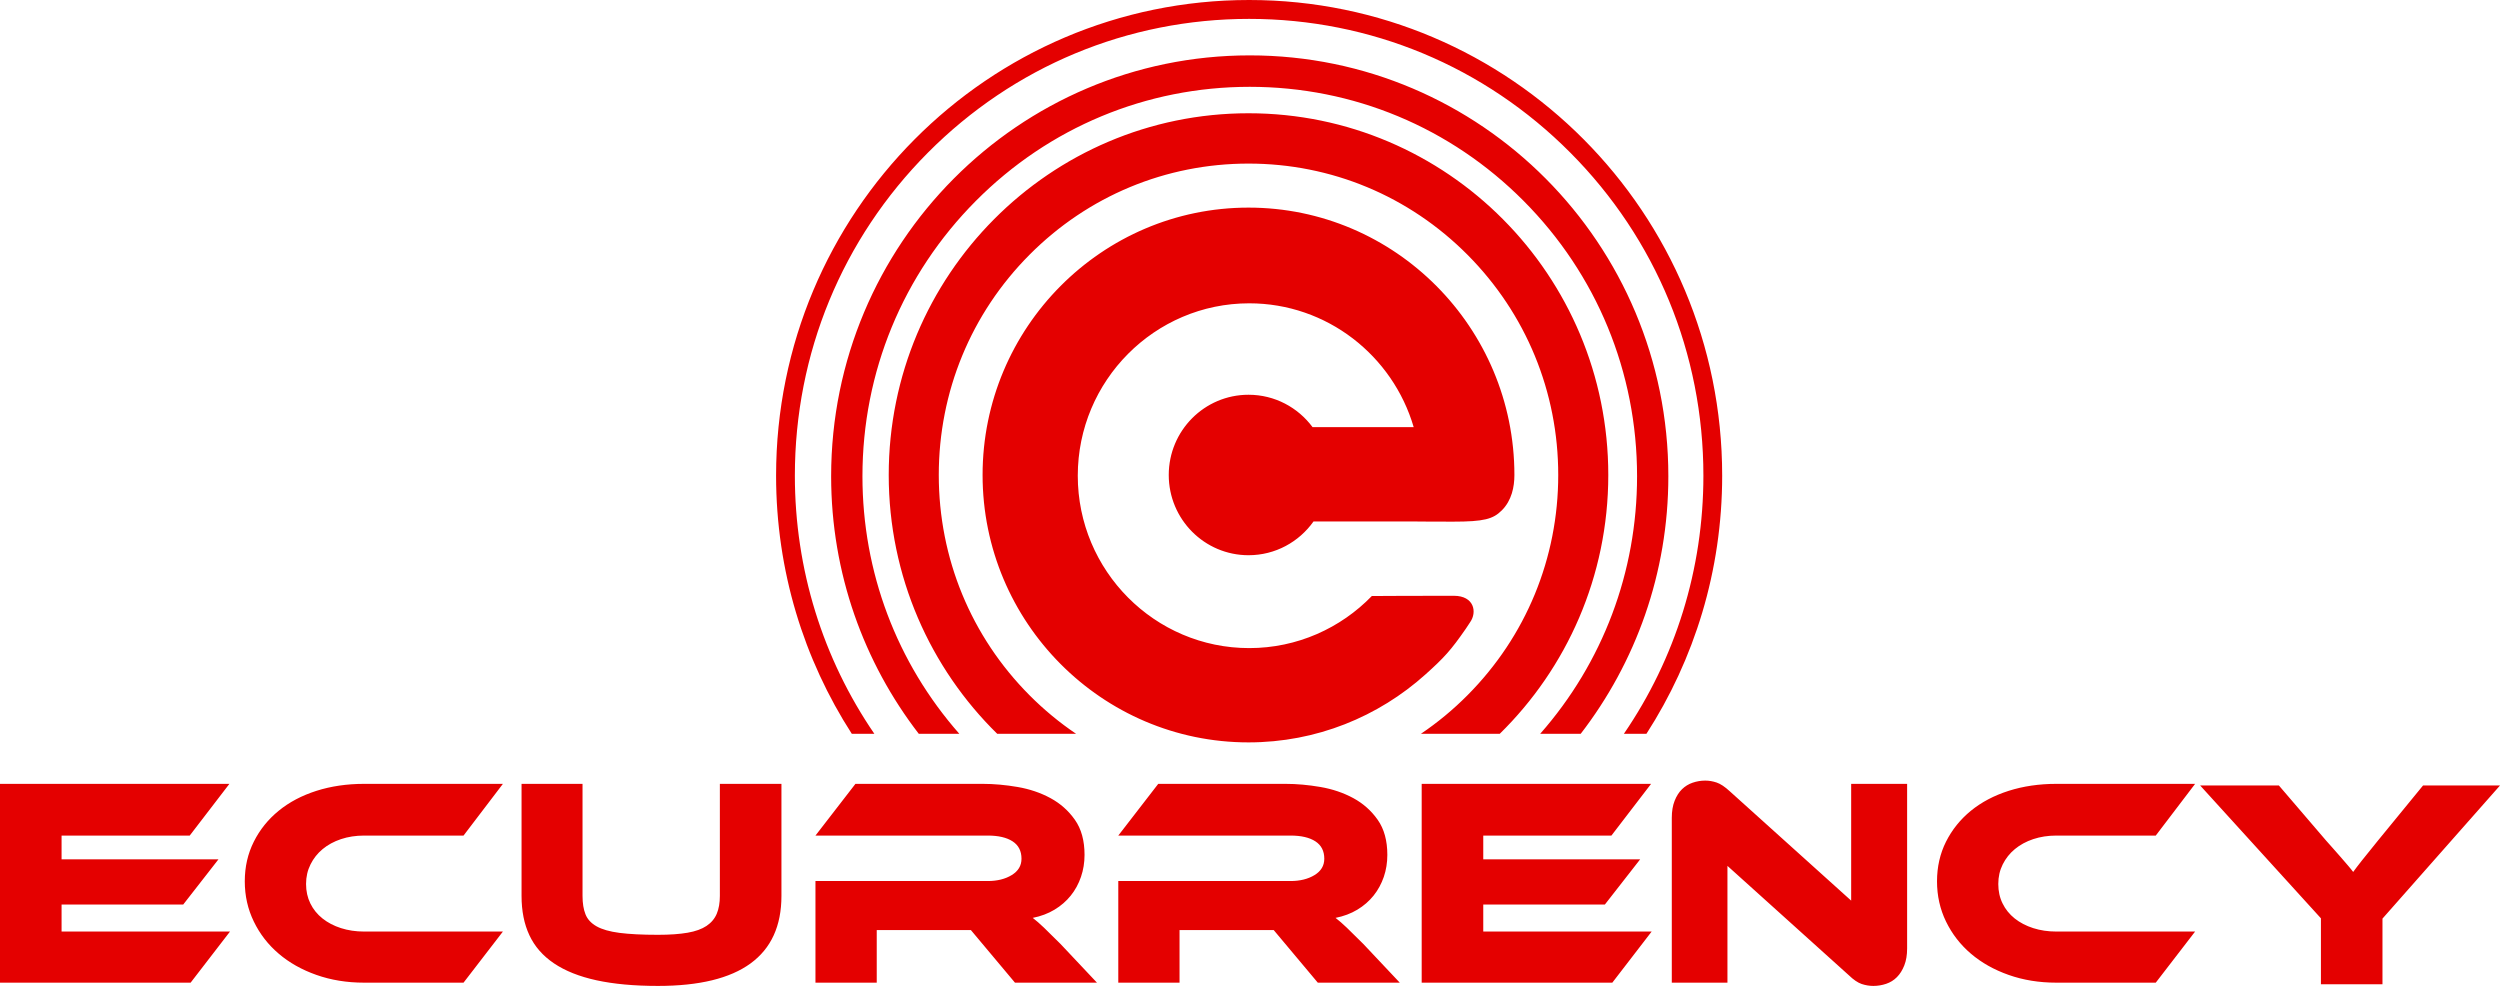 <?xml version="1.0" encoding="UTF-8"?>
<svg width="92px" height="37px" viewBox="0 0 92 37" version="1.1" xmlns="http://www.w3.org/2000/svg" xmlns:xlink="http://www.w3.org/1999/xlink">
    <!-- Generator: sketchtool 51.2 (57519) - http://www.bohemiancoding.com/sketch -->
    <title>83DAEFFB-F33B-464E-A708-28CAD49717E2</title>
    <desc>Created with sketchtool.</desc>
    <defs></defs>
    <g id="Actual" stroke="none" stroke-width="1" fill="none" fill-rule="evenodd">
        <g id="01-02-01-01-dashboard-pretenter" transform="translate(-726, -1282)" fill="#E40000">
            <g id="Shape-Copy-11" transform="translate(704, 1262)">
                <g id="ecr-logo" transform="translate(22, 20)">
                    <path d="M45.968,0 C36.354,0 28.56,7.837 28.56,17.503 C28.56,21.007 29.584,24.269 31.347,27.005 L32.177,27.005 C30.277,24.229 29.251,20.946 29.251,17.503 C29.251,13.014 30.989,8.793 34.147,5.618 C37.305,2.443 41.502,0.695 45.968,0.695 C50.433,0.695 54.631,2.443 57.788,5.618 C60.946,8.793 62.685,13.014 62.685,17.503 C62.685,20.946 61.659,24.229 59.758,27.005 L60.588,27.005 C62.351,24.269 63.376,21.007 63.376,17.503 C63.376,7.837 55.582,0 45.968,0 Z M30.586,17.526 C30.586,21.098 31.792,24.385 33.812,27.005 L35.304,27.005 C32.999,24.386 31.738,21.054 31.738,17.526 C31.738,13.699 33.22,10.1 35.912,7.393 C38.604,4.686 42.184,3.195 45.991,3.195 C49.798,3.195 53.377,4.686 56.069,7.393 C58.761,10.1 60.244,13.699 60.244,17.526 C60.244,21.054 58.982,24.386 56.678,27.005 L58.169,27.005 C60.19,24.385 61.395,21.098 61.395,17.526 C61.395,8.972 54.499,2.038 45.991,2.038 C37.483,2.038 30.586,8.972 30.586,17.526 Z M32.705,17.48 C32.705,21.215 34.236,24.588 36.699,27.005 L39.602,27.005 C38.992,26.593 38.417,26.119 37.885,25.584 C35.732,23.42 34.547,20.541 34.547,17.48 C34.547,14.419 35.732,11.541 37.885,9.376 C40.038,7.212 42.9,6.02 45.945,6.02 C48.989,6.02 51.851,7.212 54.004,9.376 C56.157,11.541 57.343,14.419 57.343,17.48 C57.343,20.541 56.157,23.42 54.004,25.584 C53.473,26.119 52.898,26.593 52.288,27.005 L55.19,27.005 C57.653,24.588 59.185,21.215 59.185,17.48 C59.185,10.128 53.257,4.168 45.945,4.168 C38.632,4.168 32.705,10.128 32.705,17.48 Z M36.159,17.48 C36.159,22.906 40.549,27.32 45.945,27.32 C48.443,27.32 50.726,26.374 52.457,24.819 C53.146,24.2 53.393,23.93 53.941,23.139 C53.973,23.092 54.07,22.942 54.099,22.9 C54.366,22.525 54.248,21.925 53.504,21.925 L53.009,21.925 C51.783,21.925 50.483,21.934 50.483,21.934 C49.337,23.115 47.737,23.85 45.971,23.85 C42.492,23.85 39.662,21.004 39.662,17.506 C39.662,14.008 42.492,11.162 45.971,11.162 C48.832,11.162 51.255,13.088 52.024,15.719 L48.302,15.719 C47.767,14.996 46.911,14.527 45.946,14.527 C44.324,14.527 43.01,15.849 43.01,17.48 C43.01,19.11 44.324,20.432 45.946,20.432 C46.933,20.432 47.806,19.941 48.338,19.189 L52.053,19.189 C52.053,19.189 52.109,19.197 53.465,19.197 C54.617,19.197 54.948,19.102 55.269,18.779 C55.633,18.414 55.73,17.914 55.73,17.48 C55.73,12.054 51.341,7.64 45.945,7.64 C40.549,7.64 36.159,12.054 36.159,17.48 Z M62.29,28.803 C62.141,28.854 62.01,28.934 61.898,29.043 C61.785,29.153 61.695,29.295 61.626,29.47 C61.557,29.645 61.522,29.852 61.522,30.093 L61.522,36.162 L63.57,36.162 L63.57,31.864 L68.036,35.888 C68.21,36.056 68.368,36.163 68.51,36.211 C68.651,36.258 68.795,36.282 68.94,36.282 C69.1,36.282 69.256,36.256 69.409,36.205 C69.561,36.154 69.694,36.072 69.806,35.959 C69.919,35.846 70.009,35.702 70.078,35.527 C70.147,35.352 70.182,35.145 70.182,34.904 L70.182,28.846 L68.123,28.846 L68.123,33.143 L63.657,29.12 C63.476,28.952 63.314,28.845 63.172,28.797 C63.031,28.75 62.891,28.726 62.753,28.726 C62.593,28.726 62.439,28.752 62.29,28.803 Z M75.672,28.846 C75.04,28.846 74.455,28.932 73.918,29.103 C73.381,29.275 72.918,29.519 72.529,29.836 C72.141,30.153 71.836,30.532 71.614,30.973 C71.393,31.414 71.282,31.901 71.282,32.433 C71.282,32.965 71.393,33.459 71.614,33.914 C71.836,34.37 72.141,34.764 72.529,35.095 C72.918,35.427 73.381,35.688 73.918,35.877 C74.455,36.067 75.04,36.162 75.672,36.162 L79.332,36.162 L80.78,34.281 L75.672,34.281 C75.367,34.281 75.084,34.239 74.822,34.155 C74.561,34.071 74.334,33.953 74.141,33.8 C73.949,33.646 73.8,33.462 73.695,33.247 C73.589,33.033 73.537,32.794 73.537,32.531 C73.537,32.269 73.591,32.028 73.7,31.81 C73.809,31.591 73.958,31.403 74.147,31.247 C74.336,31.09 74.561,30.968 74.822,30.88 C75.084,30.793 75.367,30.749 75.672,30.749 L79.332,30.749 L80.78,28.846 L75.672,28.846 Z M52.318,28.846 L52.318,36.162 L59.333,36.162 L60.781,34.281 L54.584,34.281 L54.584,33.286 L59.06,33.286 L60.357,31.624 L54.584,31.624 L54.584,30.749 L59.3,30.749 L60.76,28.846 L52.318,28.846 Z M42.623,28.846 L41.153,30.749 L47.492,30.749 C47.884,30.749 48.189,30.82 48.407,30.962 C48.625,31.104 48.734,31.317 48.734,31.602 C48.734,31.857 48.614,32.057 48.375,32.203 C48.135,32.349 47.841,32.422 47.492,32.422 L41.153,32.422 L41.153,36.162 L43.407,36.162 L43.407,34.226 L46.872,34.226 L48.495,36.162 L51.512,36.162 L50.172,34.74 C49.918,34.485 49.714,34.284 49.562,34.139 C49.409,33.993 49.271,33.873 49.148,33.778 C49.446,33.719 49.713,33.619 49.949,33.477 C50.185,33.335 50.384,33.162 50.548,32.958 C50.711,32.754 50.836,32.524 50.924,32.269 C51.011,32.014 51.054,31.744 51.054,31.46 C51.054,30.935 50.936,30.505 50.7,30.17 C50.464,29.834 50.165,29.568 49.802,29.371 C49.438,29.174 49.035,29.038 48.593,28.961 C48.149,28.885 47.721,28.846 47.307,28.846 L42.623,28.846 Z M31.48,28.846 L30.009,30.749 L36.349,30.749 C36.741,30.749 37.046,30.82 37.264,30.962 C37.482,31.104 37.591,31.317 37.591,31.602 C37.591,31.857 37.471,32.057 37.231,32.203 C36.992,32.349 36.698,32.422 36.349,32.422 L30.009,32.422 L30.009,36.162 L32.264,36.162 L32.264,34.226 L35.728,34.226 L37.351,36.162 L40.368,36.162 L39.029,34.74 C38.775,34.485 38.571,34.284 38.419,34.139 C38.266,33.993 38.128,33.873 38.005,33.778 C38.302,33.719 38.569,33.619 38.805,33.477 C39.041,33.335 39.241,33.162 39.404,32.958 C39.568,32.754 39.693,32.524 39.78,32.269 C39.867,32.014 39.911,31.744 39.911,31.46 C39.911,30.935 39.793,30.505 39.557,30.17 C39.321,29.834 39.021,29.568 38.658,29.371 C38.295,29.174 37.892,29.038 37.449,28.961 C37.006,28.885 36.578,28.846 36.164,28.846 L31.48,28.846 Z M26.491,28.846 L26.491,32.969 C26.491,33.224 26.453,33.443 26.377,33.625 C26.301,33.807 26.175,33.956 26.001,34.073 C25.827,34.19 25.594,34.274 25.304,34.324 C25.013,34.375 24.65,34.401 24.215,34.401 C23.634,34.401 23.162,34.377 22.798,34.33 C22.435,34.283 22.154,34.202 21.954,34.089 C21.754,33.976 21.618,33.829 21.546,33.646 C21.473,33.465 21.437,33.238 21.437,32.969 L21.437,28.846 L19.193,28.846 L19.193,32.969 C19.193,33.523 19.289,34.006 19.482,34.417 C19.674,34.829 19.975,35.174 20.386,35.451 C20.796,35.728 21.317,35.936 21.949,36.074 C22.581,36.212 23.336,36.282 24.215,36.282 C27.243,36.282 28.757,35.177 28.757,32.969 L28.757,28.846 L26.491,28.846 Z M13.398,28.846 C12.766,28.846 12.182,28.932 11.644,29.103 C11.107,29.275 10.644,29.519 10.256,29.836 C9.867,30.153 9.562,30.532 9.341,30.973 C9.119,31.414 9.008,31.901 9.008,32.433 C9.008,32.965 9.119,33.459 9.341,33.914 C9.562,34.37 9.867,34.764 10.256,35.095 C10.644,35.427 11.107,35.688 11.644,35.877 C12.182,36.067 12.766,36.162 13.398,36.162 L17.058,36.162 L18.507,34.281 L13.398,34.281 C13.093,34.281 12.81,34.239 12.548,34.155 C12.287,34.071 12.06,33.953 11.868,33.8 C11.675,33.646 11.526,33.462 11.421,33.247 C11.316,33.033 11.263,32.794 11.263,32.531 C11.263,32.269 11.318,32.028 11.427,31.81 C11.536,31.591 11.684,31.403 11.873,31.247 C12.062,31.09 12.287,30.968 12.548,30.88 C12.81,30.793 13.093,30.749 13.398,30.749 L17.058,30.749 L18.507,28.846 L13.398,28.846 Z M0,28.846 L0,36.162 L7.015,36.162 L8.464,34.281 L2.266,34.281 L2.266,33.286 L6.743,33.286 L8.039,31.624 L2.266,31.624 L2.266,30.749 L6.982,30.749 L8.442,28.846 L0,28.846 Z M89.168,28.906 L87.512,30.929 C87.251,31.25 87.051,31.498 86.913,31.673 C86.775,31.848 86.67,31.986 86.597,32.088 C86.561,32.037 86.499,31.961 86.412,31.859 C86.325,31.757 86.23,31.647 86.129,31.531 C86.027,31.414 85.929,31.303 85.835,31.197 C85.74,31.092 85.664,31.006 85.606,30.94 L83.863,28.906 L80.966,28.906 L85.41,33.794 L85.41,36.222 L87.675,36.222 L87.675,33.805 L92,28.906 L89.168,28.906 Z" id="Clip-2"></path>
                </g>
            </g>
        </g>
    </g>
</svg>